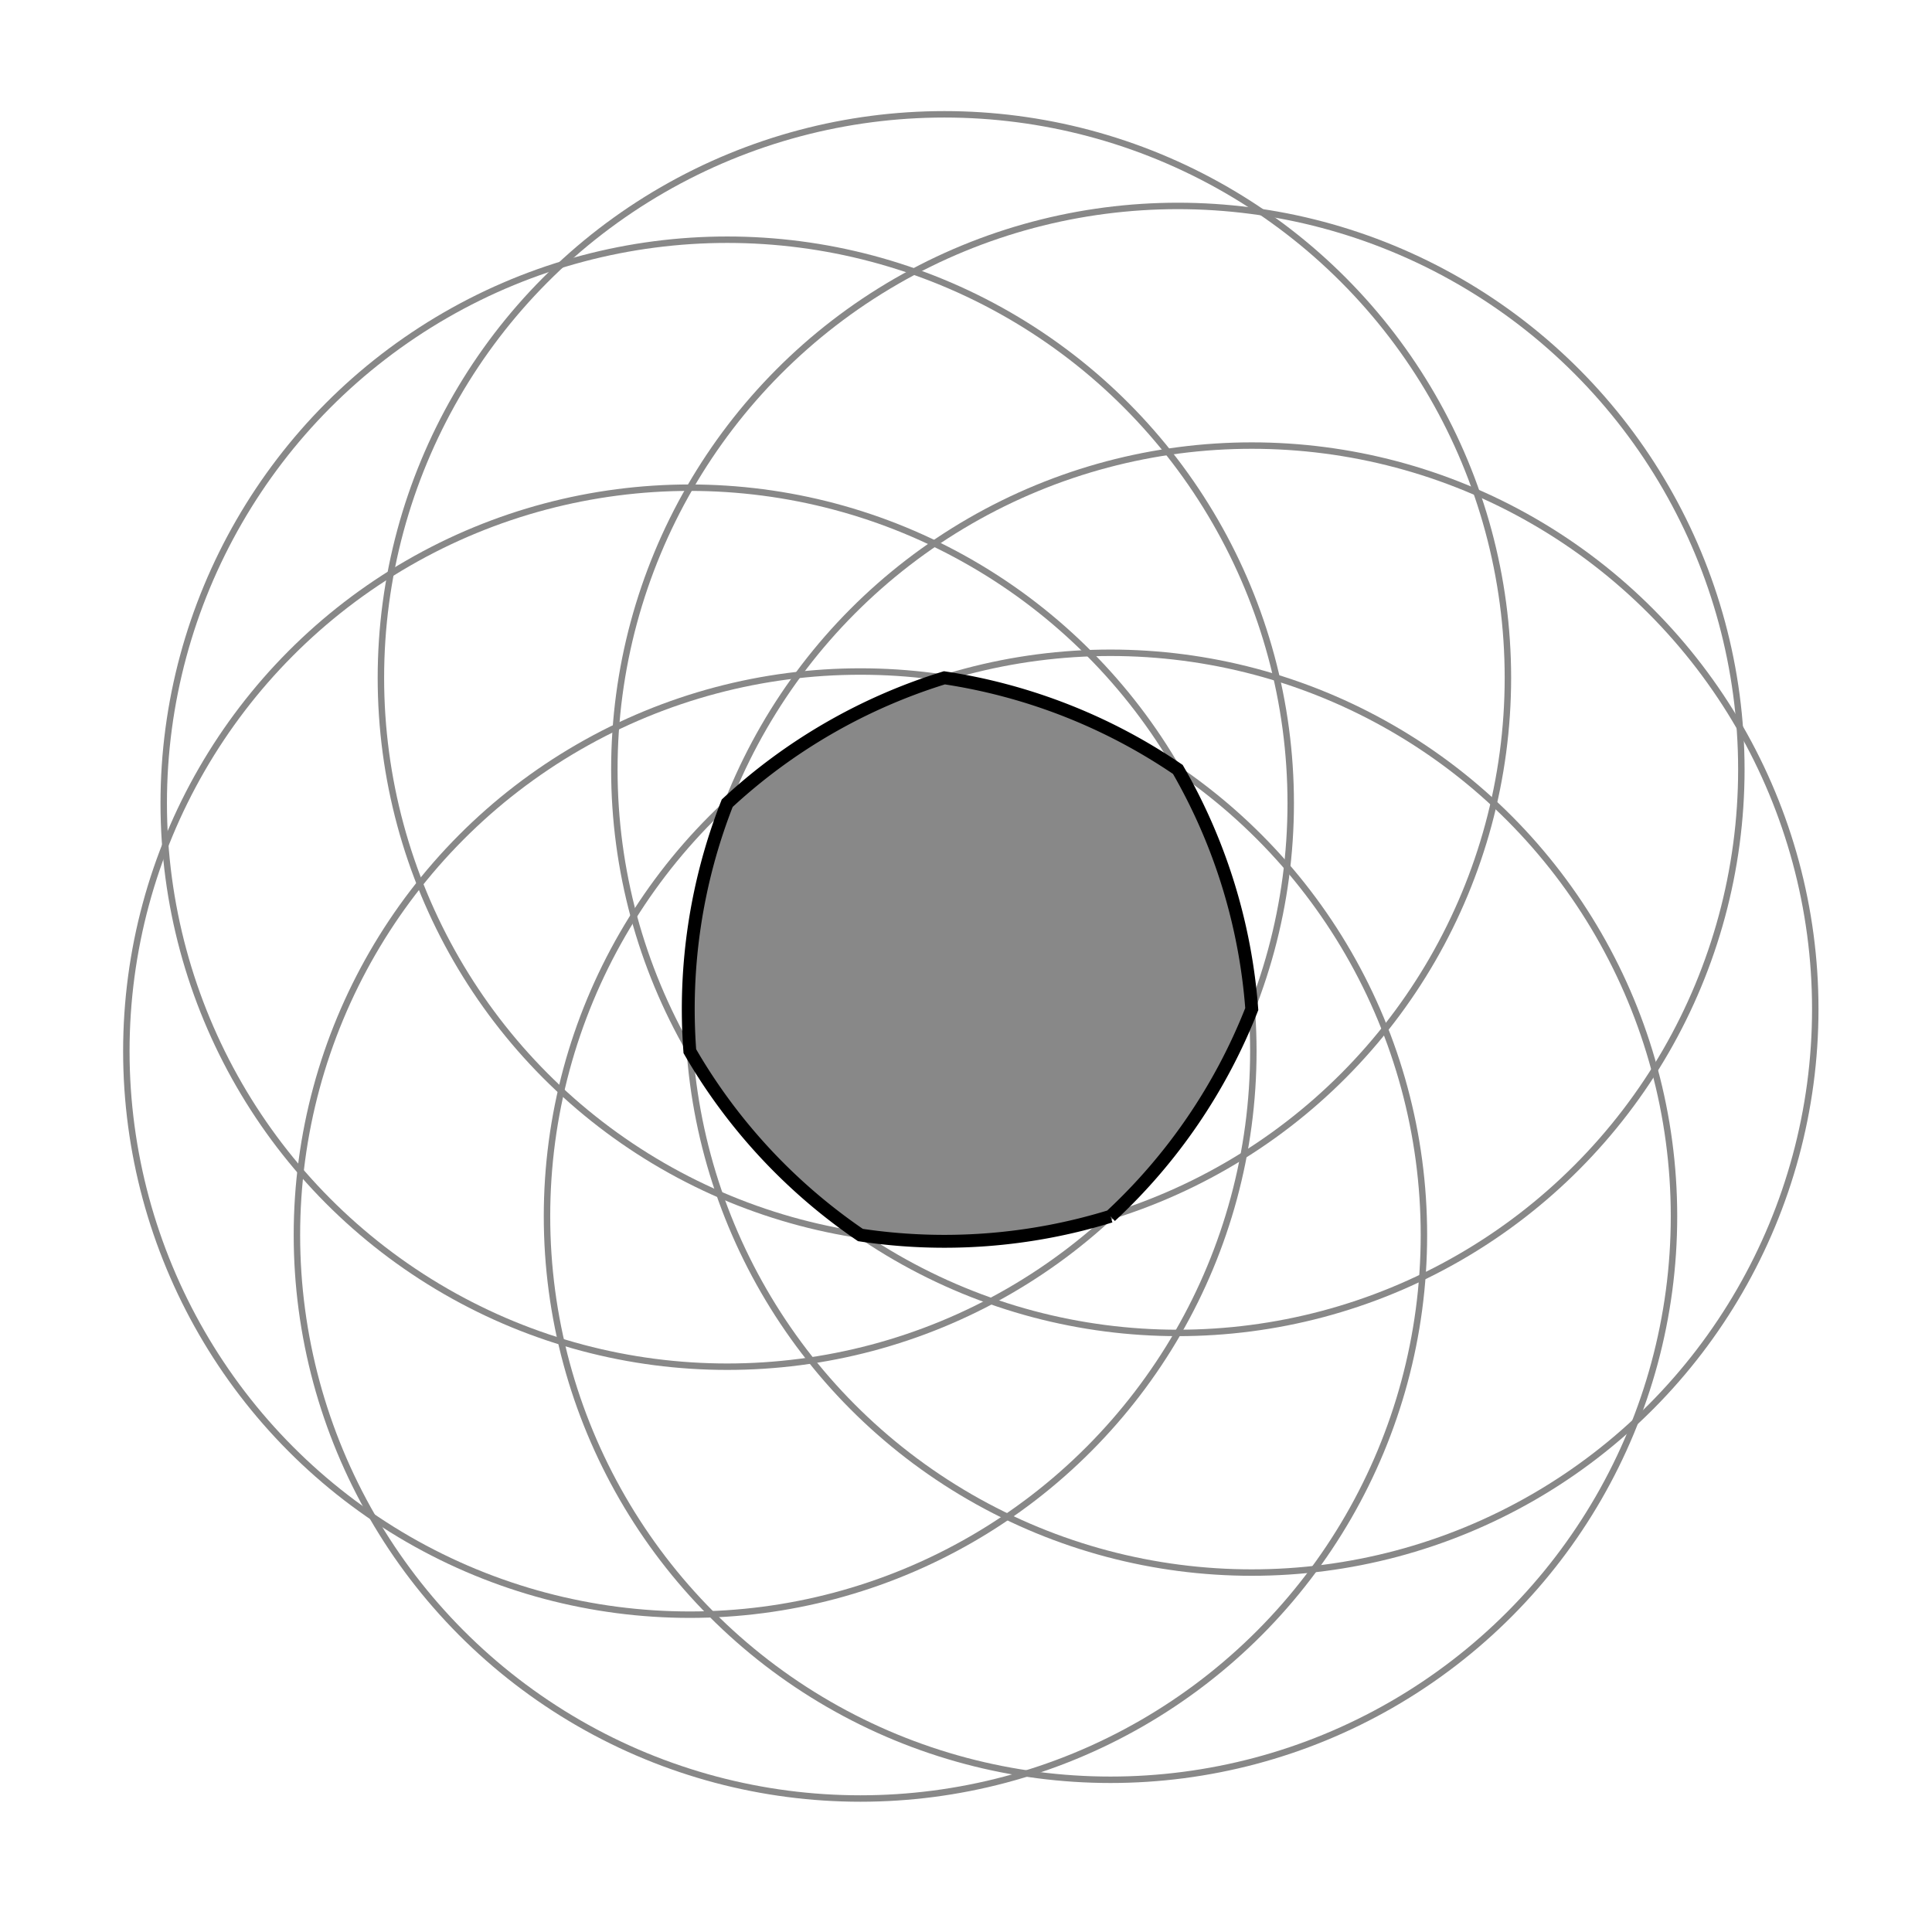 <?xml version="1.0" encoding="utf-8"?>
<svg xmlns="http://www.w3.org/2000/svg"
     xmlns:xlink="http://www.w3.org/1999/xlink" width="600" height="600" >

    <defs>
    <style type="text/css"><![CDATA[

    circle {
        stroke-width: 2px;
        stroke: #000;
        fill: none;
    }
    .marker { stroke-width: 0; fill: #000;}
    .circle {stroke: #888;}

    path {
        stroke-width: 4px;
        stroke: #000;
        fill: #888;
    }

    ]]></style>
    </defs>
    
<circle cx="344.875" cy="377.726" r="175" class="circle"/>
<circle cx="267.211" cy="383.546" r="175" class="circle"/>
<circle cx="214.237" cy="326.454" r="175" class="circle"/>
<circle cx="225.845" cy="249.442" r="175" class="circle"/>
<circle cx="293.293" cy="210.501" r="175" class="circle"/>
<circle cx="365.792" cy="238.954" r="175" class="circle"/>
<circle cx="388.748" cy="313.377" r="175" class="circle"/>
<path d="M 344.875,377.726 A 175,175,0,0,1,267.211,383.546 A 175,175,0,0,1,214.237,326.454 A 175,175,0,0,1,225.845,249.442 A 175,175,0,0,1,293.293,210.501 A 175,175,0,0,1,365.792,238.954 A 175,175,0,0,1,388.748,313.377 A 175,175,0,0,1,344.875,377.726"/>
</svg>
